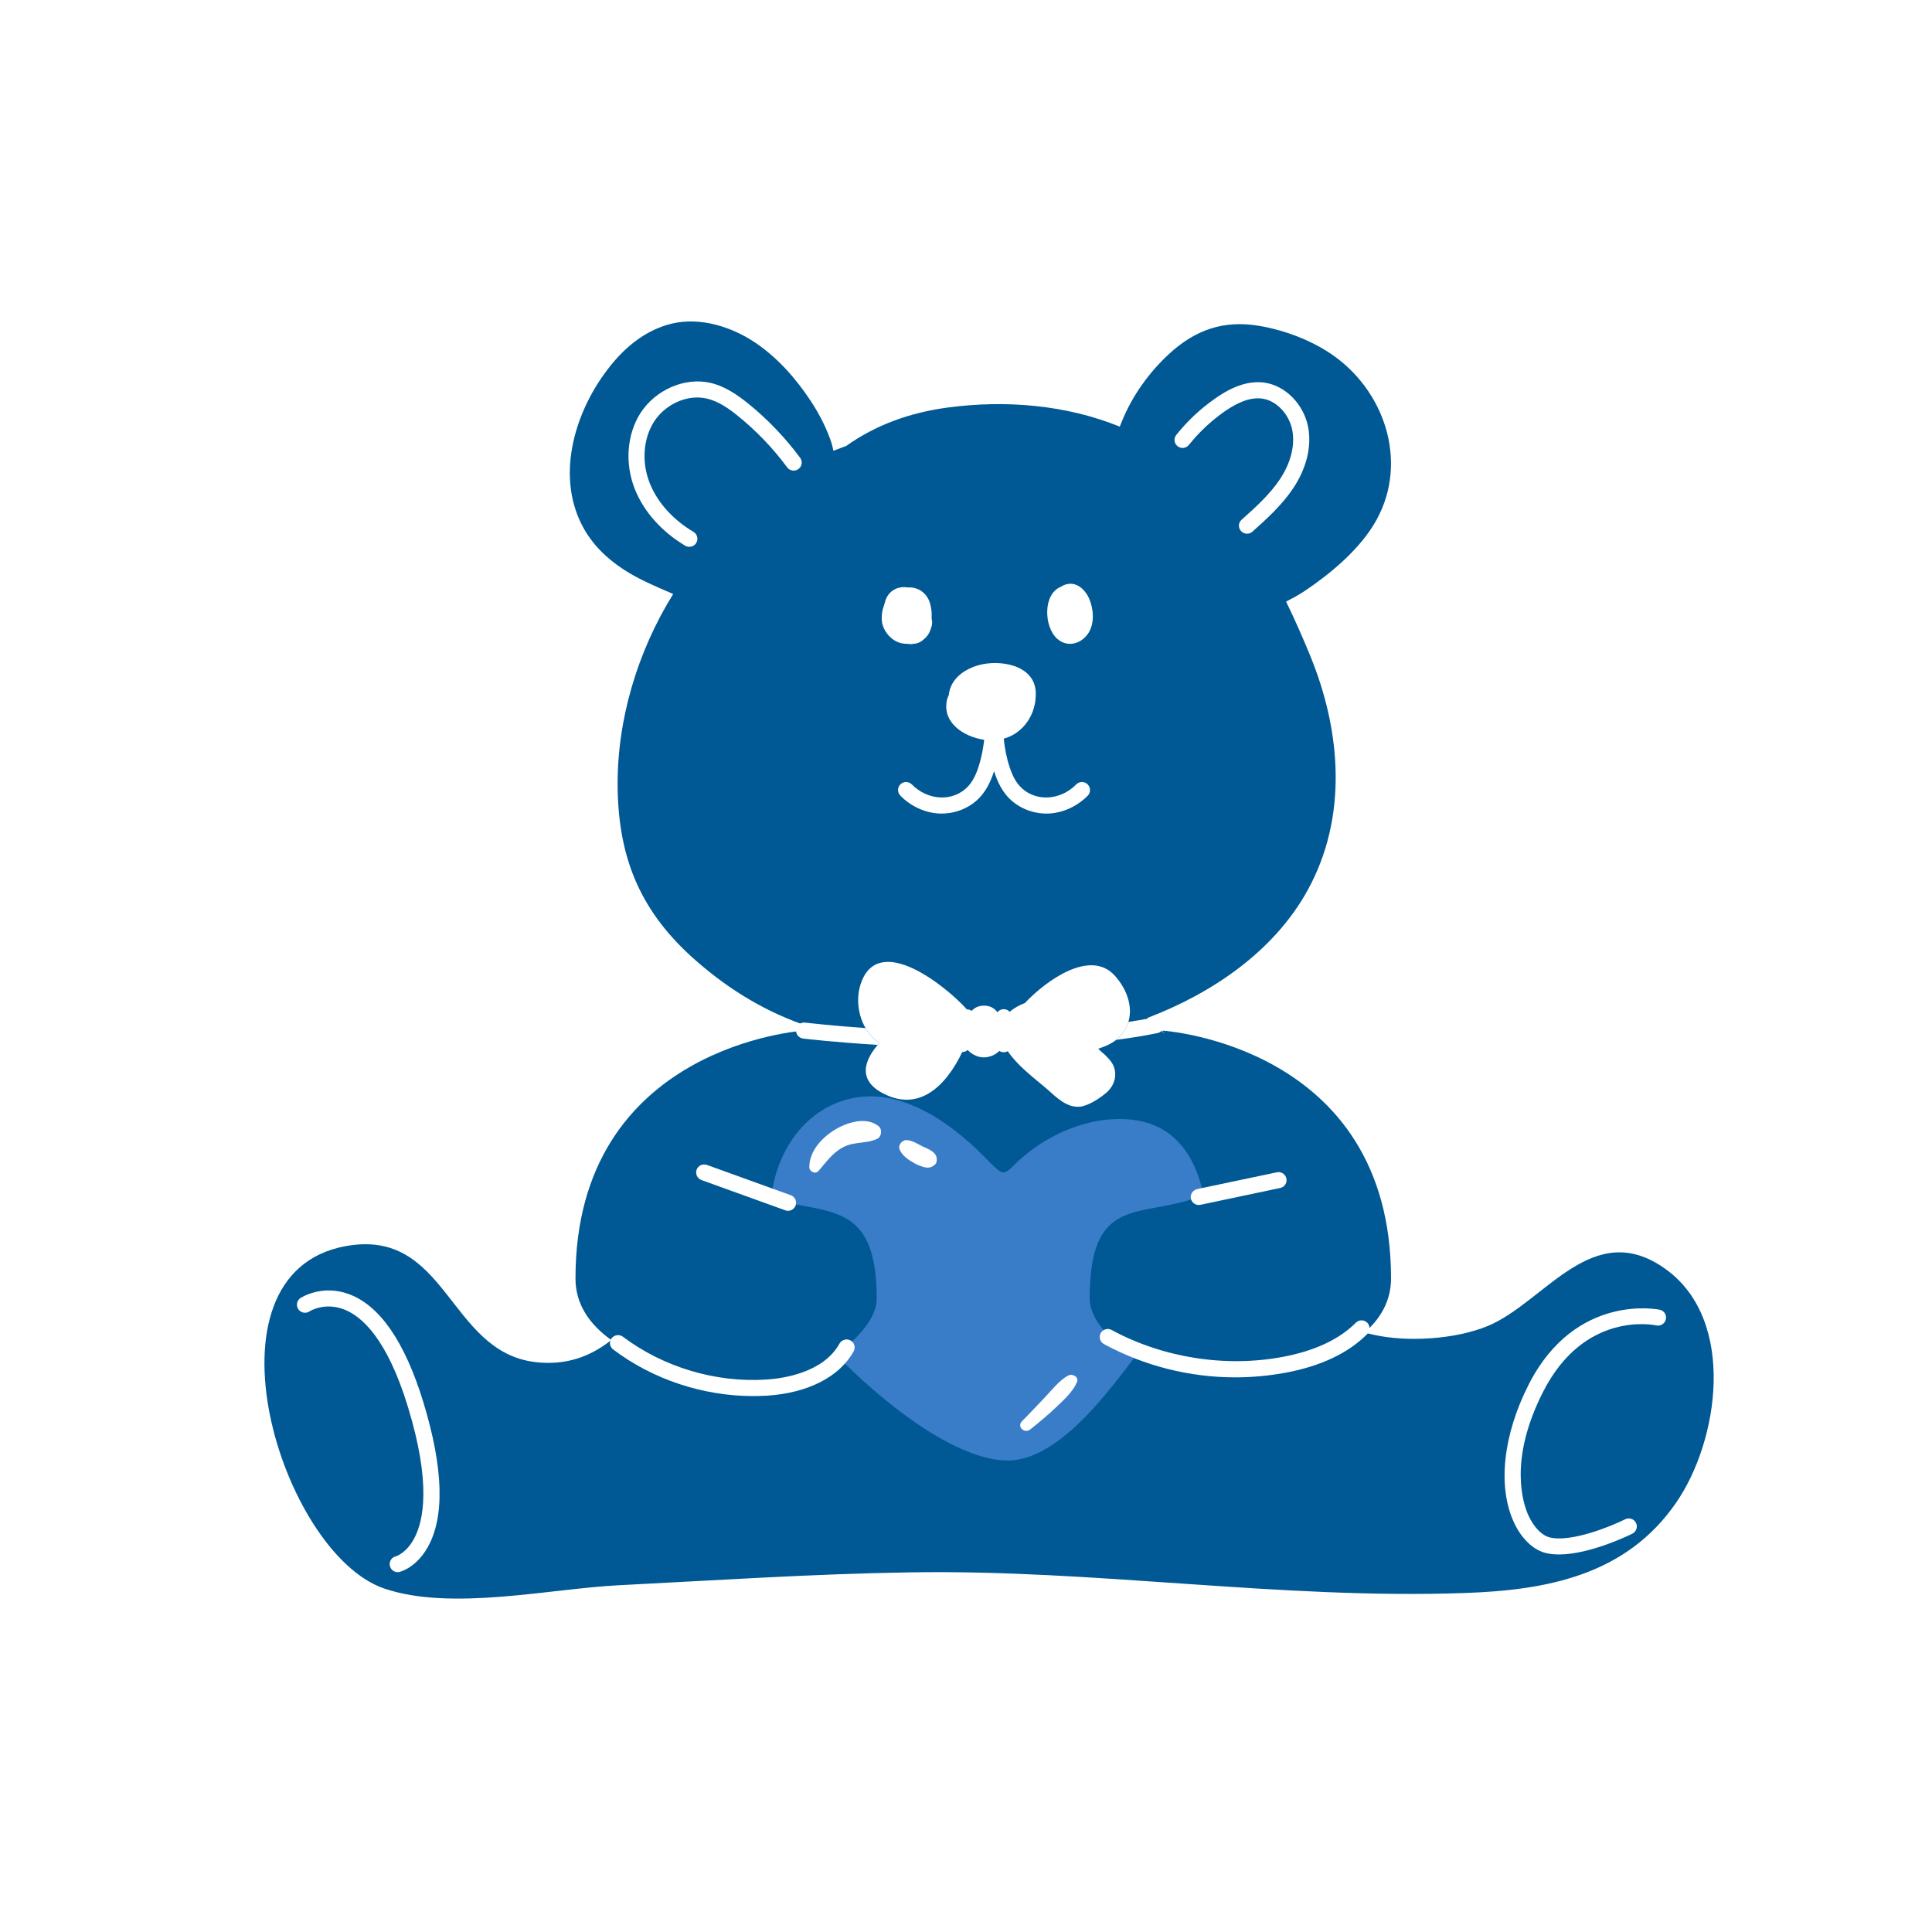 <svg xmlns="http://www.w3.org/2000/svg" xmlns:xlink="http://www.w3.org/1999/xlink" width="100" zoomAndPan="magnify" viewBox="0 0 75 75" height="100" preserveAspectRatio="xMidYMid meet" version="1.0"><defs><clipPath id="id1"><path d="M 10 12.301 L 67 12.301 L 67 62.551 L 10 62.551 Z M 10 12.301 " clip-rule="nonzero"/></clipPath></defs><rect x="-7.5" width="90" fill="#ffffff" y="-7.5" height="90" fill-opacity="1"/><rect x="-7.5" width="90" fill="#ffffff" y="-7.5" height="90" fill-opacity="1"/><rect x="-7.5" width="90" fill="#ffffff" y="-7.5" height="90" fill-opacity="1"/><rect x="-7.5" width="90" fill="#ffffff" y="-7.5" height="90" fill-opacity="1"/><g clip-path="url(#id1)"><path fill="#005994" d="M 65.066 58.336 C 63.125 61.152 60.051 61.73 56.867 61.84 C 49.691 62.094 42.508 60.918 35.32 61.039 C 31.551 61.098 27.789 61.348 24.023 61.539 C 21.355 61.672 17.504 62.555 14.91 61.664 C 10.906 60.289 7.594 49.473 13.391 48.379 C 17.363 47.633 17.391 52.469 20.773 52.875 C 21.965 53.02 22.926 52.66 23.73 52.02 C 22.906 51.43 22.34 50.652 22.34 49.629 C 22.34 40.559 31.215 40.008 31.215 40.008 C 31.266 39.949 31.316 39.895 31.371 39.84 C 29.809 39.32 28.367 38.473 27.039 37.312 C 24.891 35.441 24.016 33.371 23.977 30.59 C 23.941 27.961 24.746 25.293 26.133 23.059 C 25.75 22.895 25.367 22.73 24.992 22.547 C 24.059 22.094 23.203 21.461 22.68 20.547 C 21.555 18.578 22.27 16.082 23.555 14.383 C 24.191 13.531 25.023 12.816 26.082 12.562 C 27.188 12.301 28.406 12.684 29.324 13.305 C 30.191 13.891 30.891 14.688 31.469 15.559 C 31.766 16.008 32.027 16.504 32.215 17.012 C 32.277 17.172 32.32 17.332 32.352 17.5 C 32.492 17.445 32.633 17.395 32.773 17.34 C 32.793 17.336 32.812 17.328 32.832 17.324 C 34.004 16.488 35.332 16.016 36.793 15.82 C 39.039 15.52 41.383 15.715 43.469 16.562 C 43.496 16.488 43.527 16.414 43.559 16.34 C 43.957 15.363 44.594 14.473 45.367 13.754 C 46.387 12.809 47.492 12.418 48.871 12.648 C 49.891 12.82 50.965 13.227 51.805 13.832 C 53.855 15.312 54.703 18.133 53.324 20.375 C 52.688 21.402 51.633 22.281 50.637 22.949 C 50.41 23.098 50.168 23.23 49.926 23.355 C 50.27 24.059 50.578 24.766 50.863 25.457 C 52.062 28.383 52.332 31.715 50.758 34.566 C 49.445 36.945 47.035 38.57 44.531 39.52 C 44.758 39.695 44.98 39.895 45.203 40.129 C 45.152 40.051 45.121 40.008 45.121 40.008 C 45.121 40.008 54 40.559 54 49.629 C 54 50.496 53.594 51.188 52.969 51.734 C 53.078 51.758 53.191 51.785 53.309 51.812 C 54.641 52.113 56.5 51.992 57.75 51.477 C 59.973 50.559 61.84 47.199 64.691 49.289 C 67.414 51.285 66.73 55.926 65.066 58.336 " fill-opacity="1" fill-rule="nonzero"/></g><path fill="#397dc9" d="M 44.047 52.688 C 42.898 54.199 40.977 56.789 39.004 56.695 C 36.832 56.59 33.98 54.148 32.531 52.664 C 32.504 52.637 32.477 52.605 32.449 52.578 C 33.328 51.957 34.035 51.16 34.035 50.406 C 34.035 46.574 32.098 47.172 29.938 46.527 C 30.113 44.715 31.27 42.965 33.168 42.617 C 35.062 42.273 36.902 43.594 38.164 44.859 C 39.164 45.867 38.836 45.609 39.879 44.773 C 40.738 44.082 41.871 43.574 42.977 43.465 C 43.852 43.379 44.785 43.508 45.48 44.086 C 45.891 44.43 46.137 44.805 46.328 45.199 C 46.512 45.578 46.637 45.98 46.707 46.387 C 46.652 46.418 46.598 46.445 46.535 46.465 C 44.238 47.312 42.301 46.363 42.301 50.406 C 42.301 51.207 43.094 52.051 44.047 52.688 " fill-opacity="1" fill-rule="nonzero"/><path fill="#ffffff" d="M 43.703 39.914 C 43.441 40.402 43.055 40.57 42.633 40.711 C 42.715 40.793 42.797 40.871 42.887 40.941 C 43.012 41.07 43.133 41.184 43.211 41.344 C 43.391 41.727 43.262 42.145 42.953 42.414 C 42.711 42.625 42.246 42.934 41.918 42.961 C 41.414 43.008 41.012 42.602 40.668 42.297 C 40.203 41.891 39.297 41.242 38.965 40.535 C 38.922 40.637 38.859 40.73 38.785 40.805 C 38.633 40.953 38.41 41.047 38.199 41.047 C 37.973 41.047 37.773 40.953 37.609 40.805 C 37.551 40.75 37.5 40.676 37.461 40.602 C 36.941 41.824 35.875 43.273 34.289 42.449 C 33.281 41.93 33.535 41.152 34.145 40.48 C 34.02 40.402 33.898 40.305 33.789 40.176 C 33.297 39.598 33.188 38.73 33.457 38.074 C 34.188 36.27 36.668 38.25 37.48 39.125 C 37.566 39.215 37.605 39.305 37.621 39.391 C 37.719 39.191 37.906 39.039 38.199 39.039 C 38.531 39.039 38.738 39.242 38.812 39.488 C 38.844 39.559 38.871 39.629 38.895 39.703 C 39.031 39.344 39.371 39.098 39.785 38.938 C 40.605 38.07 42.324 36.82 43.277 37.875 C 43.77 38.418 44.066 39.23 43.703 39.914 " fill-opacity="1" fill-rule="nonzero"/><path fill="#ffffff" d="M 37.594 39.188 C 37.422 39.16 37.262 39.273 37.23 39.441 L 37.051 40.473 C 37.02 40.645 37.133 40.805 37.305 40.836 C 37.32 40.836 37.34 40.84 37.359 40.84 C 37.508 40.84 37.637 40.73 37.664 40.582 L 37.848 39.547 C 37.875 39.379 37.762 39.219 37.594 39.188 Z M 38.965 39.176 C 38.793 39.176 38.652 39.316 38.652 39.488 L 38.652 40.535 C 38.652 40.707 38.793 40.848 38.965 40.848 C 39.137 40.848 39.277 40.707 39.277 40.535 L 39.277 39.488 C 39.277 39.316 39.137 39.176 38.965 39.176 Z M 45.176 39.742 C 45.141 39.57 44.977 39.461 44.809 39.496 C 44.477 39.562 44.141 39.621 43.801 39.672 C 43.777 39.754 43.746 39.836 43.703 39.914 C 43.598 40.113 43.473 40.258 43.332 40.367 C 43.875 40.297 44.41 40.211 44.93 40.105 C 45.098 40.074 45.207 39.91 45.176 39.742 Z M 33.789 40.176 C 33.715 40.094 33.656 40.004 33.598 39.91 C 32.188 39.809 31.281 39.699 31.254 39.699 C 31.082 39.676 30.926 39.797 30.906 39.969 C 30.883 40.141 31.004 40.293 31.176 40.316 C 31.207 40.32 32.348 40.457 34.07 40.562 C 34.094 40.535 34.117 40.508 34.145 40.48 C 34.02 40.402 33.898 40.305 33.789 40.176 Z M 52.633 51.348 C 51.992 51.992 51.043 52.438 49.809 52.672 C 47.574 53.094 45.148 52.711 43.152 51.629 C 43 51.547 42.812 51.602 42.73 51.754 C 42.648 51.902 42.703 52.094 42.855 52.176 C 44.422 53.027 46.184 53.469 47.957 53.469 C 48.613 53.469 49.273 53.406 49.926 53.285 C 51.289 53.027 52.348 52.523 53.078 51.785 C 53.199 51.664 53.195 51.465 53.074 51.344 C 52.949 51.223 52.754 51.227 52.633 51.348 Z M 33.016 52.035 C 32.863 51.953 32.676 52.008 32.59 52.156 C 31.961 53.297 30.383 53.516 29.734 53.555 C 27.773 53.68 25.746 53.07 24.18 51.891 C 24.043 51.789 23.848 51.816 23.742 51.953 C 23.637 52.09 23.664 52.285 23.805 52.387 C 25.344 53.551 27.297 54.195 29.234 54.195 C 29.414 54.195 29.594 54.188 29.773 54.18 C 31.359 54.078 32.586 53.453 33.137 52.461 C 33.223 52.309 33.168 52.121 33.016 52.035 Z M 41.777 30.453 C 41.48 30.758 41.074 30.941 40.672 30.957 C 40.258 30.977 39.852 30.812 39.59 30.52 C 39.422 30.336 39.293 30.094 39.184 29.75 C 39.07 29.402 39.004 29.039 38.965 28.676 C 39.738 28.461 40.242 27.715 40.207 26.867 C 40.16 25.793 38.773 25.586 37.953 25.832 C 37.508 25.961 37.066 26.25 36.898 26.695 C 36.863 26.789 36.84 26.887 36.832 26.98 C 36.809 27.031 36.789 27.078 36.773 27.129 C 36.535 28.035 37.402 28.602 38.207 28.719 C 38.164 29.066 38.102 29.414 37.992 29.75 C 37.883 30.094 37.754 30.336 37.586 30.52 C 37.324 30.812 36.918 30.977 36.504 30.957 C 36.102 30.941 35.699 30.758 35.398 30.453 C 35.277 30.328 35.078 30.328 34.957 30.445 C 34.832 30.566 34.832 30.766 34.953 30.887 C 35.359 31.305 35.918 31.559 36.477 31.582 C 36.504 31.582 36.531 31.582 36.559 31.582 C 37.129 31.582 37.68 31.344 38.051 30.938 C 38.277 30.688 38.449 30.371 38.59 29.938 C 38.727 30.371 38.898 30.688 39.125 30.938 C 39.512 31.363 40.102 31.602 40.699 31.582 C 41.258 31.559 41.816 31.305 42.227 30.887 C 42.344 30.766 42.344 30.566 42.219 30.445 C 42.098 30.328 41.898 30.328 41.777 30.453 Z M 45.711 17.32 C 45.848 17.43 46.043 17.406 46.152 17.273 C 46.547 16.777 47.012 16.344 47.527 15.98 C 48.094 15.582 48.574 15.418 48.992 15.473 C 49.555 15.547 50.059 16.086 50.172 16.727 C 50.273 17.312 50.102 17.984 49.68 18.613 C 49.285 19.203 48.734 19.699 48.199 20.176 C 48.07 20.289 48.059 20.488 48.176 20.613 C 48.238 20.684 48.324 20.719 48.41 20.719 C 48.484 20.719 48.559 20.691 48.617 20.641 C 49.18 20.137 49.762 19.613 50.199 18.957 C 50.711 18.195 50.918 17.363 50.789 16.617 C 50.629 15.707 49.906 14.965 49.074 14.852 C 48.492 14.777 47.867 14.977 47.168 15.473 C 46.602 15.867 46.094 16.344 45.664 16.883 C 45.555 17.016 45.578 17.215 45.711 17.32 Z M 26.598 21.184 C 26.648 21.215 26.703 21.227 26.758 21.227 C 26.867 21.227 26.969 21.176 27.027 21.078 C 27.117 20.93 27.07 20.738 26.922 20.648 C 26.121 20.172 25.523 19.504 25.227 18.766 C 24.902 17.957 24.965 17.043 25.383 16.379 C 25.828 15.68 26.695 15.297 27.441 15.473 C 27.898 15.578 28.312 15.875 28.652 16.152 C 29.371 16.734 30.012 17.402 30.559 18.145 C 30.664 18.281 30.859 18.312 30.996 18.207 C 31.137 18.105 31.164 17.91 31.062 17.773 C 30.484 16.992 29.805 16.281 29.047 15.668 C 28.648 15.348 28.164 15 27.582 14.863 C 26.586 14.633 25.441 15.129 24.855 16.047 C 24.332 16.875 24.25 18.004 24.648 18.996 C 24.992 19.859 25.684 20.637 26.598 21.184 Z M 41.195 22.77 C 41.195 22.77 41.195 22.773 41.195 22.773 C 40.48 23.047 40.52 24.32 41.031 24.789 C 41.5 25.219 42.152 24.922 42.348 24.383 C 42.473 24.047 42.434 23.641 42.309 23.309 C 42.137 22.848 41.695 22.465 41.195 22.77 Z M 35.23 24.992 C 35.27 25 35.309 25.004 35.348 25.008 C 35.422 25 35.492 24.988 35.562 24.98 C 35.672 24.957 35.762 24.906 35.84 24.836 C 35.984 24.723 36.078 24.59 36.133 24.414 C 36.137 24.398 36.145 24.383 36.148 24.367 C 36.195 24.254 36.195 24.125 36.164 24.004 C 36.18 23.801 36.156 23.59 36.098 23.398 C 35.996 23.082 35.742 22.852 35.41 22.809 C 35.355 22.801 35.305 22.801 35.25 22.805 C 35.094 22.777 34.93 22.793 34.793 22.848 C 34.523 22.965 34.383 23.188 34.336 23.457 C 34.34 23.438 34.344 23.414 34.344 23.391 C 34.328 23.484 34.289 23.574 34.266 23.664 C 34.223 23.852 34.211 24.055 34.258 24.242 C 34.352 24.582 34.637 24.887 34.988 24.969 C 35.07 24.988 35.152 24.996 35.23 24.992 Z M 30.699 46.398 L 27.445 45.223 C 27.281 45.164 27.102 45.246 27.043 45.406 C 26.984 45.57 27.07 45.75 27.23 45.809 L 30.484 46.984 C 30.52 46.996 30.555 47.004 30.59 47.004 C 30.719 47.004 30.84 46.922 30.887 46.797 C 30.945 46.637 30.859 46.457 30.699 46.398 Z M 49.57 45.508 L 46.473 46.16 C 46.305 46.199 46.195 46.363 46.23 46.531 C 46.262 46.676 46.391 46.777 46.535 46.777 C 46.559 46.777 46.578 46.777 46.602 46.77 L 49.699 46.117 C 49.867 46.082 49.973 45.918 49.938 45.75 C 49.902 45.582 49.738 45.473 49.57 45.508 Z M 64.43 50.844 C 64.398 50.836 61.176 50.168 59.352 53.73 C 58.344 55.703 58.129 57.715 58.773 59.105 C 59.07 59.742 59.527 60.176 60.027 60.293 C 60.18 60.328 60.348 60.344 60.52 60.344 C 61.734 60.344 63.297 59.574 63.371 59.535 C 63.523 59.457 63.586 59.27 63.508 59.117 C 63.434 58.965 63.246 58.902 63.09 58.977 C 62.562 59.242 61.008 59.883 60.168 59.684 C 59.863 59.613 59.551 59.297 59.34 58.844 C 59.129 58.387 58.543 56.688 59.91 54.016 C 61.504 50.895 64.18 51.426 64.297 51.453 C 64.465 51.488 64.633 51.383 64.668 51.215 C 64.707 51.047 64.602 50.879 64.43 50.844 Z M 16.438 54.445 C 17.215 57 17.27 58.891 16.598 60.074 C 16.16 60.84 15.578 61.004 15.516 61.02 C 15.488 61.027 15.465 61.031 15.438 61.031 C 15.301 61.031 15.172 60.938 15.137 60.793 C 15.094 60.629 15.195 60.457 15.363 60.418 C 15.375 60.414 15.766 60.297 16.07 59.738 C 16.457 59.027 16.734 57.562 15.84 54.629 C 15.02 51.938 14.02 51.07 13.324 50.82 C 12.578 50.547 12.016 50.906 12.012 50.91 C 11.867 51.004 11.672 50.965 11.578 50.82 C 11.484 50.676 11.523 50.48 11.668 50.387 C 11.703 50.367 12.5 49.855 13.535 50.234 C 14.742 50.672 15.719 52.09 16.438 54.445 " fill-opacity="1" fill-rule="nonzero"/><path fill="#ffffff" d="M 41.473 53.395 C 41.125 53.578 40.84 53.953 40.574 54.234 C 40.273 54.547 39.977 54.867 39.672 55.172 C 39.465 55.383 39.77 55.668 39.992 55.492 C 40.348 55.207 40.703 54.914 41.031 54.598 C 41.316 54.324 41.652 54.023 41.809 53.652 C 41.891 53.453 41.629 53.312 41.473 53.395 Z M 35.84 44.516 C 35.633 44.418 35.43 44.273 35.199 44.258 C 35.027 44.246 34.852 44.453 34.922 44.621 C 35.023 44.867 35.27 45.031 35.5 45.156 C 35.613 45.223 35.742 45.27 35.867 45.305 C 36.039 45.352 36.148 45.328 36.285 45.219 C 36.367 45.152 36.375 45.035 36.359 44.941 C 36.316 44.707 36.035 44.605 35.84 44.516 Z M 32.379 43.875 C 31.887 44.184 31.414 44.703 31.418 45.312 C 31.418 45.48 31.648 45.598 31.773 45.457 C 32.082 45.105 32.324 44.738 32.758 44.52 C 33.176 44.312 33.645 44.402 34.047 44.211 C 34.223 44.133 34.258 43.844 34.113 43.723 C 33.629 43.324 32.859 43.574 32.379 43.875 Z M 42.168 23.641 C 42.176 23.539 42.168 23.434 42.137 23.34 C 42.086 23.18 41.957 23.066 41.793 23.043 C 41.766 23.043 41.738 23.039 41.711 23.043 C 41.633 23.027 41.551 23.035 41.484 23.066 C 41.348 23.121 41.281 23.234 41.254 23.371 C 41.258 23.359 41.258 23.348 41.262 23.336 C 41.25 23.383 41.23 23.426 41.219 23.473 C 41.199 23.566 41.191 23.668 41.219 23.762 C 41.262 23.93 41.406 24.082 41.582 24.125 C 41.621 24.133 41.664 24.137 41.703 24.137 C 41.723 24.141 41.742 24.141 41.762 24.145 C 41.797 24.141 41.832 24.137 41.871 24.129 C 41.922 24.117 41.969 24.094 42.008 24.059 C 42.078 24.004 42.125 23.934 42.152 23.848 C 42.156 23.84 42.16 23.832 42.164 23.824 C 42.184 23.766 42.184 23.703 42.168 23.641 Z M 34.941 23.762 C 34.918 23.668 34.926 23.566 34.945 23.473 C 34.957 23.426 34.977 23.383 34.984 23.336 C 34.984 23.348 34.984 23.359 34.98 23.371 C 35.004 23.234 35.074 23.121 35.211 23.066 C 35.277 23.035 35.359 23.027 35.438 23.043 C 35.465 23.039 35.492 23.043 35.52 23.043 C 35.684 23.066 35.809 23.18 35.863 23.34 C 35.891 23.434 35.902 23.539 35.895 23.641 C 35.91 23.703 35.91 23.766 35.887 23.824 C 35.887 23.832 35.883 23.84 35.879 23.848 C 35.852 23.934 35.805 24.004 35.734 24.059 C 35.695 24.094 35.648 24.117 35.594 24.129 C 35.559 24.137 35.523 24.141 35.488 24.145 C 35.469 24.141 35.449 24.141 35.43 24.137 C 35.387 24.137 35.348 24.133 35.305 24.125 C 35.133 24.082 34.988 23.93 34.941 23.762 " fill-opacity="1" fill-rule="nonzero"/></svg>